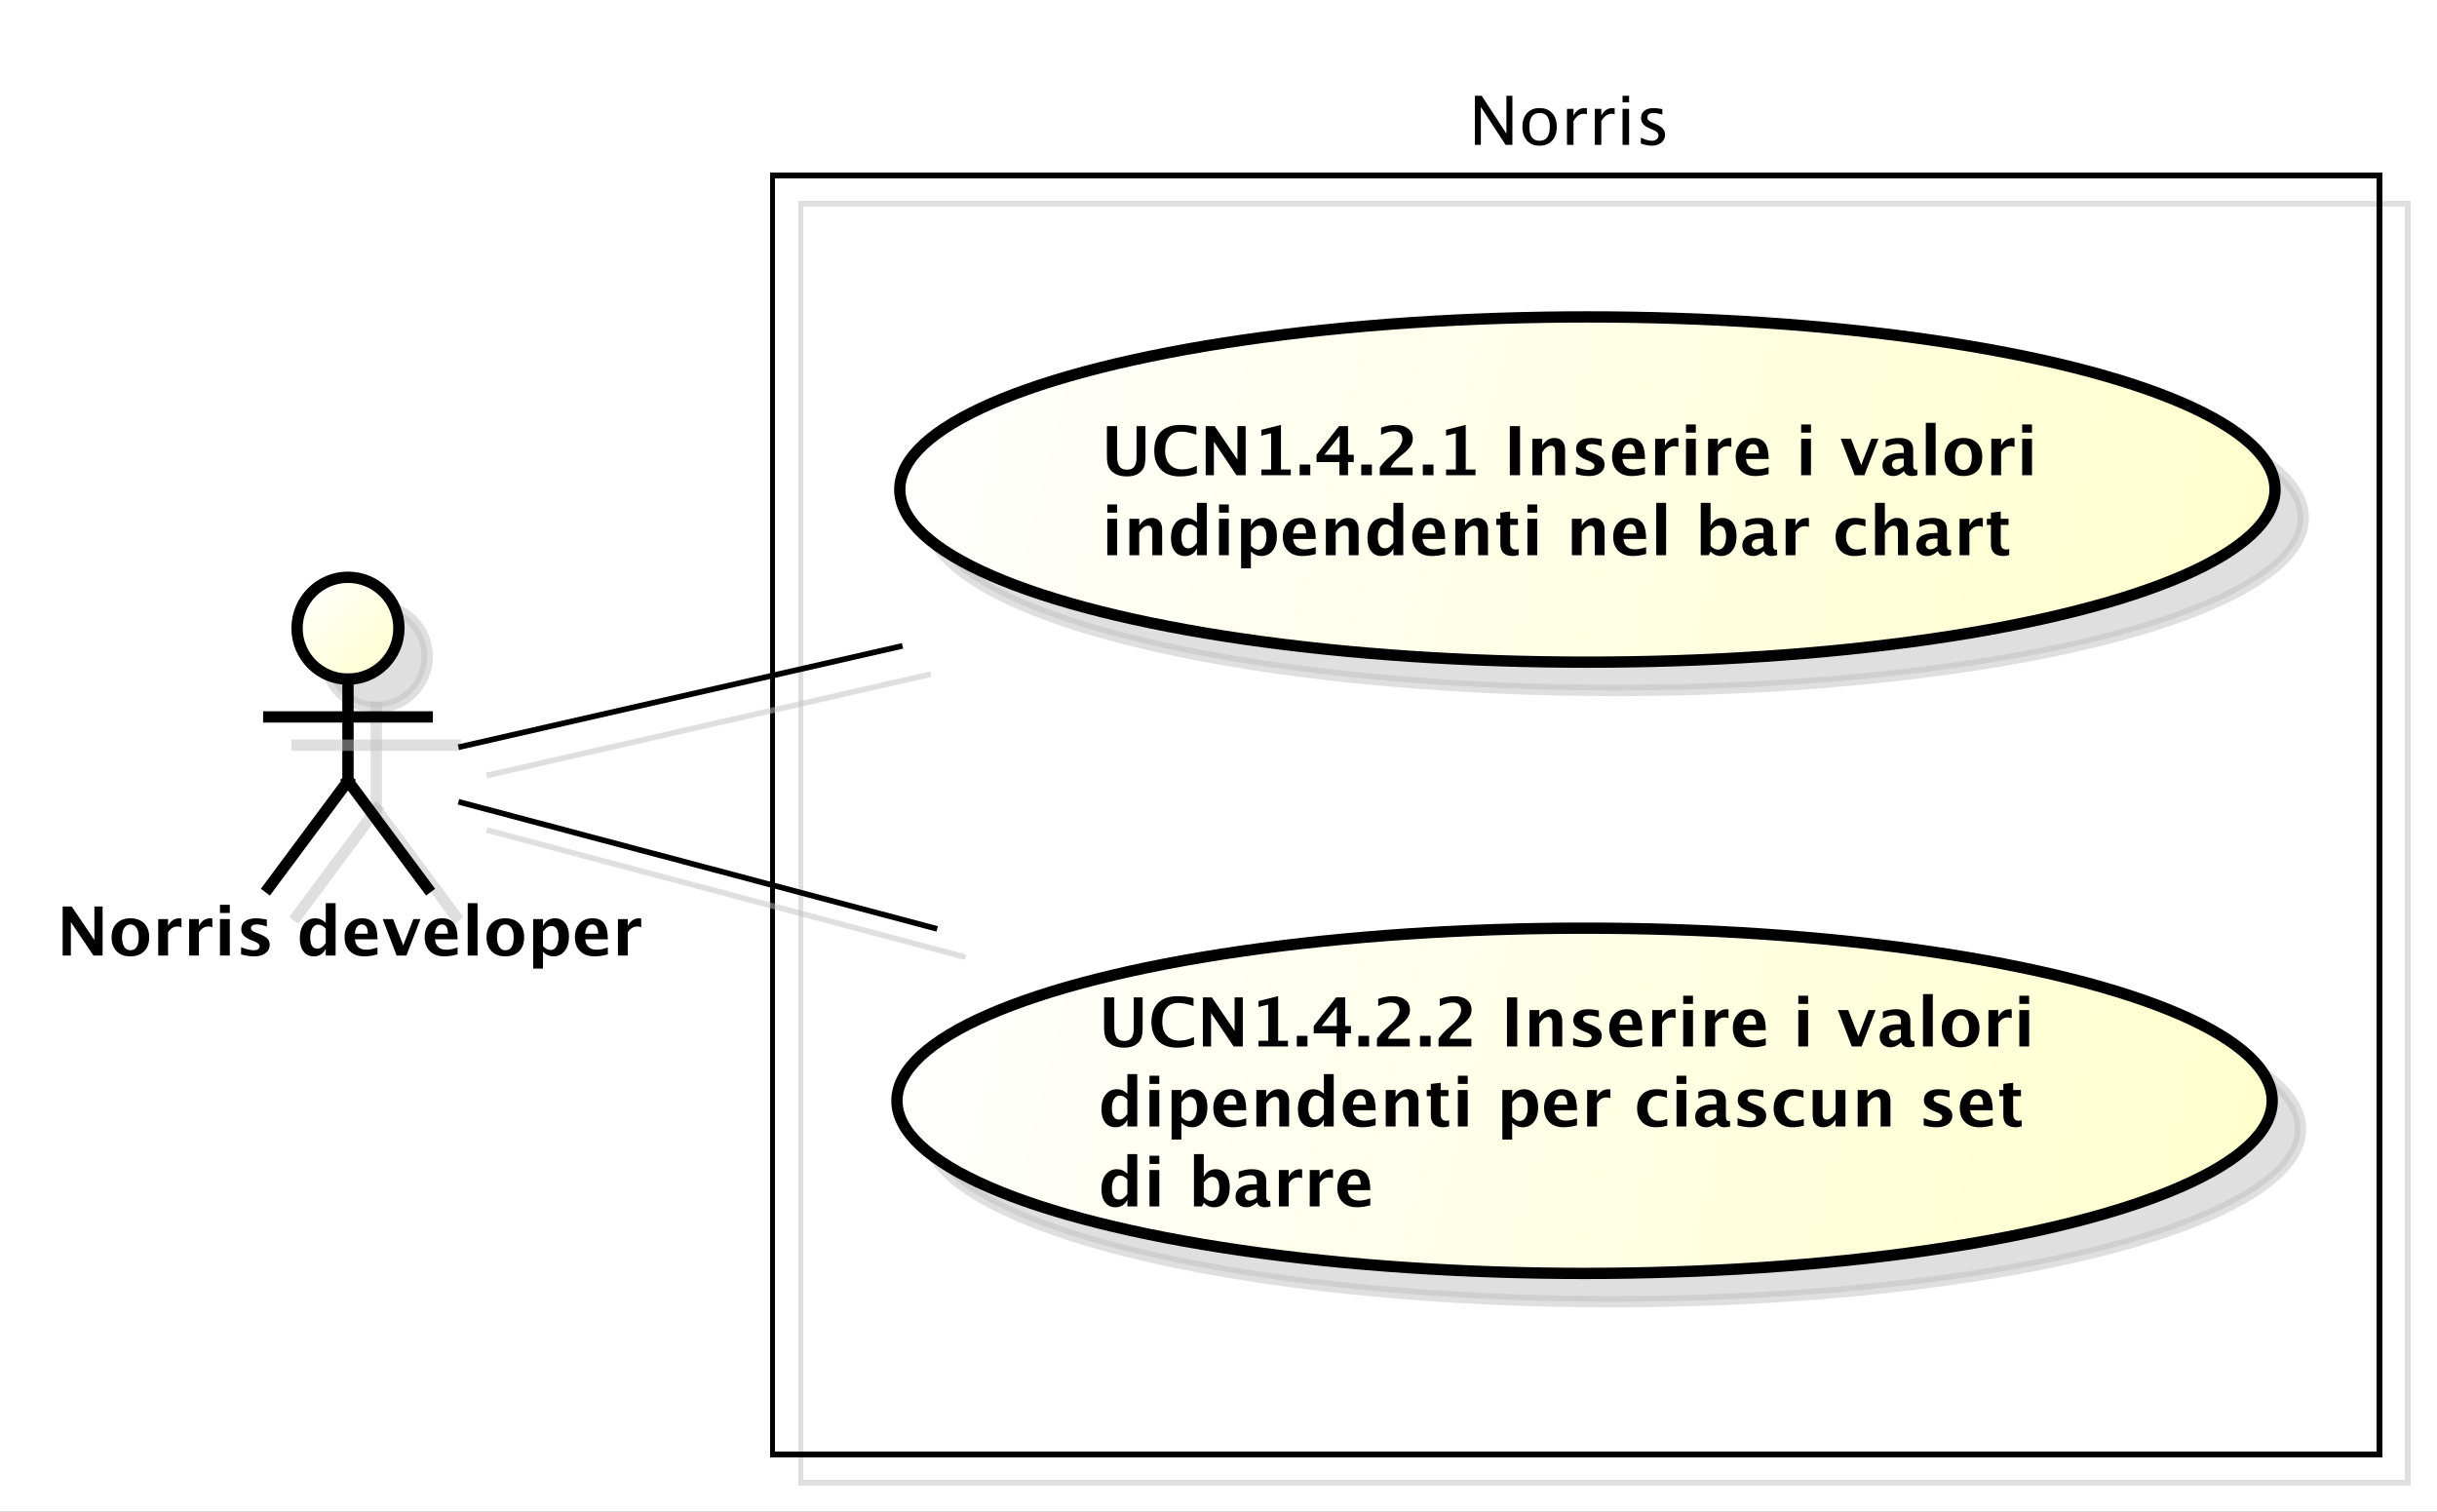 <?xml version="1.0" encoding="UTF-8"?>
<!DOCTYPE svg PUBLIC '-//W3C//DTD SVG 1.0//EN'
          'http://www.w3.org/TR/2001/REC-SVG-20010904/DTD/svg10.dtd'>
<svg xmlns:xlink="http://www.w3.org/1999/xlink" style="fill-opacity:1; color-rendering:auto; color-interpolation:auto; stroke:black; text-rendering:auto; stroke-linecap:square; stroke-miterlimit:10; stroke-opacity:1; shape-rendering:auto; fill:black; stroke-dasharray:none; font-weight:normal; stroke-width:1; font-family:&apos;Dialog&apos;; font-style:normal; stroke-linejoin:miter; font-size:12; stroke-dashoffset:0; image-rendering:auto;" width="574" height="356" xmlns="http://www.w3.org/2000/svg"
><rect width="100%" height="100%" fill="#808080" stroke="none"/><!--Generated by the Batik Graphics2D SVG Generator--><defs id="genericDefs"
  /><g
  ><defs id="defs1"
    ><linearGradient x1="101" gradientUnits="userSpaceOnUse" x2="119" y1="126" y2="144" id="linearGradient1" spreadMethod="pad"
      ><stop style="stop-opacity:1; stop-color:white;" offset="0%"
        /><stop style="stop-opacity:1; stop-color:rgb(255,255,204);" offset="100%"
      /></linearGradient
      ><linearGradient x1="207" gradientUnits="userSpaceOnUse" x2="451" y1="80" y2="141" id="linearGradient2" spreadMethod="pad"
      ><stop style="stop-opacity:1; stop-color:white;" offset="0%"
        /><stop style="stop-opacity:1; stop-color:rgb(255,255,204);" offset="100%"
      /></linearGradient
      ><linearGradient x1="207" gradientUnits="userSpaceOnUse" x2="450" y1="188" y2="249" id="linearGradient3" spreadMethod="pad"
      ><stop style="stop-opacity:1; stop-color:white;" offset="0%"
        /><stop style="stop-opacity:1; stop-color:rgb(255,255,204);" offset="100%"
      /></linearGradient
      ><clipPath clipPathUnits="userSpaceOnUse" id="clipPath1"
      ><path d="M0 0 L574 0 L574 356 L0 356 L0 0 Z"
      /></clipPath
      ><clipPath clipPathUnits="userSpaceOnUse" id="clipPath2"
      ><path d="M43.5 19 L474 19 L474 286 L43.5 286 L43.5 19 Z"
      /></clipPath
      ><clipPath clipPathUnits="userSpaceOnUse" id="clipPath3"
      ><path d="M48.5 24 L479 24 L479 291 L48.5 291 L48.5 24 Z"
      /></clipPath
      ><clipPath clipPathUnits="userSpaceOnUse" id="clipPath4"
      ><path d="M-10 -168.836 L420.5 -168.836 L420.5 98.164 L-10 98.164 L-10 -168.836 Z"
      /></clipPath
      ><clipPath clipPathUnits="userSpaceOnUse" id="clipPath5"
      ><path d="M-259.5 -14 L171 -14 L171 253 L-259.5 253 L-259.5 -14 Z"
      /></clipPath
      ><clipPath clipPathUnits="userSpaceOnUse" id="clipPath6"
      ><path d="M-194.587 -72.367 L235.913 -72.367 L235.913 194.633 L-194.587 194.633 L-194.587 -72.367 Z"
      /></clipPath
      ><clipPath clipPathUnits="userSpaceOnUse" id="clipPath7"
      ><path d="M-194.087 -173.301 L236.413 -173.301 L236.413 93.699 L-194.087 93.699 L-194.087 -173.301 Z"
      /></clipPath
    ></defs
    ><g style="fill:white; stroke:white;"
    ><rect x="0" y="0" width="574" style="clip-path:url(#clipPath1); stroke:none;" height="356"
    /></g
    ><g transform="scale(1.333,1.333) translate(-43.5,-19)" style="fill-opacity:0.502; fill:rgb(192,192,192); text-rendering:geometricPrecision; shape-rendering:crispEdges; stroke:rgb(192,192,192); stroke-opacity:0.502;"
    ><rect x="185" y="55" width="284" style="fill:none; clip-path:url(#clipPath2);" height="226"
    /></g
    ><g style="shape-rendering:crispEdges; text-rendering:geometricPrecision;" transform="matrix(1.333,0,0,1.333,-64.667,-32)"
    ><rect x="185" y="55" width="284" style="fill:none; clip-path:url(#clipPath3);" height="226"
    /></g
    ><g transform="matrix(1.333,0,0,1.333,-64.667,-32) translate(5,5)" style="fill-opacity:0.502; fill:rgb(192,192,192); text-rendering:optimizeLegibility; stroke:rgb(192,192,192); stroke-width:2; stroke-opacity:0.502;"
    ><circle r="9" style="clip-path:url(#clipPath2); stroke:none;" cx="110" cy="135"
      /><circle r="9" style="fill:none; clip-path:url(#clipPath2);" cx="110" cy="135"
    /></g
    ><g style="fill:url(#linearGradient1); text-rendering:optimizeLegibility; stroke-width:2; stroke:url(#linearGradient1);" transform="matrix(1.333,0,0,1.333,-64.667,-32)"
    ><circle r="9" style="clip-path:url(#clipPath3); stroke:none;" cx="110" cy="135"
      /><circle style="fill:none; clip-path:url(#clipPath3); stroke:black;" r="9" cx="110" cy="135"
    /></g
    ><g transform="matrix(1.333,0,0,1.333,-64.667,-32) translate(5,5)" style="fill-opacity:0.502; fill:rgb(192,192,192); text-rendering:optimizeLegibility; stroke:rgb(192,192,192); stroke-width:2; stroke-opacity:0.502;"
    ><line x1="110" x2="110" y1="144" style="fill:none; clip-path:url(#clipPath2);" y2="162"
    /></g
    ><g style="stroke-width:2; text-rendering:optimizeLegibility;" transform="matrix(1.333,0,0,1.333,-64.667,-32)"
    ><line x1="110" x2="110" y1="144" style="fill:none; clip-path:url(#clipPath3);" y2="162"
    /></g
    ><g transform="matrix(1.333,0,0,1.333,-64.667,-32) translate(5,5)" style="fill-opacity:0.502; fill:rgb(192,192,192); text-rendering:optimizeLegibility; stroke:rgb(192,192,192); stroke-width:2; stroke-opacity:0.502;"
    ><line x1="96" x2="124" y1="150.676" style="fill:none; clip-path:url(#clipPath2);" y2="150.676"
    /></g
    ><g style="stroke-width:2; text-rendering:optimizeLegibility;" transform="matrix(1.333,0,0,1.333,-64.667,-32)"
    ><line x1="96" x2="124" y1="150.676" style="fill:none; clip-path:url(#clipPath3);" y2="150.676"
    /></g
    ><g transform="matrix(1.333,0,0,1.333,-64.667,-32) translate(5,5)" style="fill-opacity:0.502; fill:rgb(192,192,192); text-rendering:optimizeLegibility; stroke:rgb(192,192,192); stroke-width:2; stroke-opacity:0.502;"
    ><line x1="110" x2="96" y1="162" style="fill:none; clip-path:url(#clipPath2);" y2="180.836"
    /></g
    ><g style="stroke-width:2; text-rendering:optimizeLegibility;" transform="matrix(1.333,0,0,1.333,-64.667,-32)"
    ><line x1="110" x2="96" y1="162" style="fill:none; clip-path:url(#clipPath3);" y2="180.836"
    /></g
    ><g transform="matrix(1.333,0,0,1.333,-64.667,-32) translate(5,5)" style="fill-opacity:0.502; fill:rgb(192,192,192); text-rendering:optimizeLegibility; stroke:rgb(192,192,192); stroke-width:2; stroke-opacity:0.502;"
    ><line x1="110" x2="124" y1="162" style="fill:none; clip-path:url(#clipPath2);" y2="180.836"
    /></g
    ><g style="stroke-width:2; text-rendering:optimizeLegibility;" transform="matrix(1.333,0,0,1.333,-64.667,-32)"
    ><line x1="110" x2="124" y1="162" style="fill:none; clip-path:url(#clipPath3);" y2="180.836"
    /></g
    ><g style="text-rendering:optimizeLegibility; stroke-width:2; font-family:sans-serif; font-weight:bold;" transform="matrix(1.333,0,0,1.333,-64.667,-32) translate(58.5,192.836)"
    ><path d="M1.084 0 L1.084 -8.672 L2.672 -8.672 L6.691 -2.748 L6.691 -8.672 L8.139 -8.672 L8.139 0 L6.521 0 L2.531 -5.924 L2.531 0 ZM13.008 0.146 Q11.502 0.146 10.614 -0.765 Q9.727 -1.676 9.727 -3.217 Q9.727 -4.775 10.62 -5.678 Q11.514 -6.58 13.049 -6.58 Q14.59 -6.58 15.483 -5.678 Q16.377 -4.775 16.377 -3.228 Q16.377 -1.647 15.48 -0.75 Q14.584 0.146 13.008 0.146 ZM13.037 -0.938 Q14.531 -0.938 14.531 -3.228 Q14.531 -4.277 14.136 -4.887 Q13.74 -5.496 13.049 -5.496 Q12.363 -5.496 11.968 -4.887 Q11.572 -4.277 11.572 -3.217 Q11.572 -2.168 11.965 -1.553 Q12.357 -0.938 13.037 -0.938 ZM17.971 0 L17.971 -6.434 L19.705 -6.434 L19.705 -5.221 Q20.379 -6.58 21.756 -6.58 Q21.92 -6.58 22.078 -6.545 L22.078 -4.998 Q21.709 -5.133 21.393 -5.133 Q20.355 -5.133 19.705 -4.084 L19.705 0 ZM23.426 0 L23.426 -6.434 L25.16 -6.434 L25.16 -5.221 Q25.834 -6.58 27.211 -6.58 Q27.375 -6.58 27.533 -6.545 L27.533 -4.998 Q27.164 -5.133 26.848 -5.133 Q25.811 -5.133 25.16 -4.084 L25.16 0 ZM28.881 0 L28.881 -6.434 L30.615 -6.434 L30.615 0 ZM28.881 -7.518 L28.881 -8.965 L30.615 -8.965 L30.615 -7.518 ZM32.613 -0.205 L32.613 -1.477 Q33.902 -0.938 34.816 -0.938 Q35.883 -0.938 35.883 -1.664 Q35.883 -2.133 35.004 -2.484 L34.418 -2.719 Q33.463 -3.106 33.053 -3.551 Q32.643 -3.996 32.643 -4.652 Q32.643 -5.566 33.34 -6.073 Q34.037 -6.58 35.291 -6.58 Q36.076 -6.58 37.16 -6.352 L37.16 -5.133 Q36.117 -5.496 35.432 -5.496 Q34.353 -5.496 34.353 -4.828 Q34.353 -4.389 35.15 -4.084 L35.654 -3.891 Q36.785 -3.463 37.227 -3.023 Q37.67 -2.584 37.67 -1.893 Q37.67 -0.984 36.917 -0.419 Q36.164 0.146 34.957 0.146 Q33.797 0.146 32.613 -0.205 ZM47.572 0 L47.572 -1.213 Q46.904 0.146 45.469 0.146 Q44.309 0.146 43.647 -0.703 Q42.984 -1.553 42.984 -3.041 Q42.984 -4.658 43.731 -5.619 Q44.478 -6.58 45.738 -6.58 Q46.746 -6.58 47.572 -5.783 L47.572 -9.252 L49.312 -9.252 L49.312 0 ZM47.572 -4.752 Q46.945 -5.455 46.23 -5.455 Q45.592 -5.455 45.211 -4.84 Q44.83 -4.225 44.83 -3.188 Q44.83 -1.213 46.096 -1.213 Q46.869 -1.213 47.572 -2.203 ZM56.713 -0.217 Q55.477 0.146 54.369 0.146 Q52.758 0.146 51.826 -0.768 Q50.895 -1.682 50.895 -3.264 Q50.895 -4.758 51.747 -5.669 Q52.6 -6.58 54 -6.58 Q55.412 -6.58 56.062 -5.689 Q56.713 -4.799 56.713 -2.871 L52.723 -2.871 Q52.898 -1.031 54.744 -1.031 Q55.617 -1.031 56.713 -1.435 ZM52.699 -3.85 L55.008 -3.85 Q55.008 -5.496 53.947 -5.496 Q52.869 -5.496 52.699 -3.85 ZM60.094 0 L57.639 -6.434 L59.467 -6.434 L61.266 -1.793 L63.053 -6.434 L64.307 -6.434 L61.828 0 ZM70.863 -0.217 Q69.627 0.146 68.519 0.146 Q66.908 0.146 65.977 -0.768 Q65.045 -1.682 65.045 -3.264 Q65.045 -4.758 65.897 -5.669 Q66.75 -6.58 68.15 -6.58 Q69.562 -6.58 70.213 -5.689 Q70.863 -4.799 70.863 -2.871 L66.873 -2.871 Q67.049 -1.031 68.894 -1.031 Q69.768 -1.031 70.863 -1.435 ZM66.85 -3.85 L69.158 -3.85 Q69.158 -5.496 68.098 -5.496 Q67.019 -5.496 66.85 -3.85 ZM72.656 0 L72.656 -9.252 L74.391 -9.252 L74.391 0 ZM79.26 0.146 Q77.754 0.146 76.866 -0.765 Q75.978 -1.676 75.978 -3.217 Q75.978 -4.775 76.872 -5.678 Q77.766 -6.58 79.301 -6.58 Q80.842 -6.58 81.735 -5.678 Q82.629 -4.775 82.629 -3.228 Q82.629 -1.647 81.732 -0.75 Q80.836 0.146 79.26 0.146 ZM79.289 -0.938 Q80.783 -0.938 80.783 -3.228 Q80.783 -4.277 80.388 -4.887 Q79.992 -5.496 79.301 -5.496 Q78.615 -5.496 78.22 -4.887 Q77.824 -4.277 77.824 -3.217 Q77.824 -2.168 78.217 -1.553 Q78.609 -0.938 79.289 -0.938 ZM84.223 2.314 L84.223 -6.434 L85.957 -6.434 L85.957 -5.221 Q86.625 -6.58 88.061 -6.58 Q89.221 -6.58 89.886 -5.731 Q90.551 -4.881 90.551 -3.393 Q90.551 -1.775 89.801 -0.815 Q89.051 0.146 87.791 0.146 Q86.777 0.146 85.957 -0.65 L85.957 2.314 ZM85.957 -1.682 Q86.59 -0.979 87.305 -0.979 Q87.943 -0.979 88.324 -1.597 Q88.705 -2.215 88.705 -3.246 Q88.705 -5.221 87.434 -5.221 Q86.666 -5.221 85.957 -4.231 ZM97.412 -0.217 Q96.176 0.146 95.068 0.146 Q93.457 0.146 92.525 -0.768 Q91.594 -1.682 91.594 -3.264 Q91.594 -4.758 92.446 -5.669 Q93.299 -6.58 94.699 -6.58 Q96.111 -6.58 96.762 -5.689 Q97.412 -4.799 97.412 -2.871 L93.422 -2.871 Q93.598 -1.031 95.443 -1.031 Q96.316 -1.031 97.412 -1.435 ZM93.398 -3.85 L95.707 -3.85 Q95.707 -5.496 94.647 -5.496 Q93.568 -5.496 93.398 -3.85 ZM99.205 0 L99.205 -6.434 L100.939 -6.434 L100.939 -5.221 Q101.613 -6.58 102.99 -6.58 Q103.154 -6.58 103.312 -6.545 L103.312 -4.998 Q102.943 -5.133 102.627 -5.133 Q101.59 -5.133 100.939 -4.084 L100.939 0 Z" style="clip-path:url(#clipPath4); stroke:none;"
    /></g
    ><g style="text-rendering:optimizeLegibility; stroke-width:2; font-family:sans-serif;" transform="matrix(1.333,0,0,1.333,-64.667,-32) translate(308,38)"
    ><path d="M1.119 11.602 L1.119 2.93 L2.326 2.93 L6.691 9.627 L6.691 2.93 L7.746 2.93 L7.746 11.602 L6.545 11.602 L2.174 4.904 L2.174 11.602 ZM12.51 11.748 Q11.145 11.748 10.33 10.843 Q9.516 9.938 9.516 8.42 Q9.516 6.885 10.333 5.991 Q11.15 5.098 12.551 5.098 Q13.951 5.098 14.769 5.991 Q15.586 6.885 15.586 8.408 Q15.586 9.967 14.766 10.857 Q13.945 11.748 12.51 11.748 ZM12.527 10.881 Q14.361 10.881 14.361 8.408 Q14.361 5.965 12.551 5.965 Q10.746 5.965 10.746 8.42 Q10.746 10.881 12.527 10.881 ZM17.391 11.602 L17.391 5.238 L18.545 5.238 L18.545 6.434 Q19.23 5.098 20.537 5.098 Q20.713 5.098 20.906 5.127 L20.906 6.205 Q20.607 6.106 20.379 6.106 Q19.283 6.106 18.545 7.406 L18.545 11.602 ZM22.301 11.602 L22.301 5.238 L23.455 5.238 L23.455 6.434 Q24.141 5.098 25.447 5.098 Q25.623 5.098 25.816 5.127 L25.816 6.205 Q25.518 6.106 25.289 6.106 Q24.193 6.106 23.455 7.406 L23.455 11.602 ZM27.211 11.602 L27.211 5.238 L28.365 5.238 L28.365 11.602 ZM27.211 4.084 L27.211 2.93 L28.365 2.93 L28.365 4.084 ZM32.367 11.748 Q31.576 11.748 30.445 11.379 L30.445 10.318 Q31.576 10.881 32.414 10.881 Q32.912 10.881 33.24 10.611 Q33.568 10.342 33.568 9.938 Q33.568 9.346 32.648 8.959 L31.975 8.672 Q30.48 8.051 30.48 6.885 Q30.48 6.053 31.069 5.575 Q31.658 5.098 32.684 5.098 Q33.217 5.098 34.002 5.244 L34.242 5.291 L34.242 6.252 Q33.275 5.965 32.707 5.965 Q31.594 5.965 31.594 6.773 Q31.594 7.295 32.438 7.652 L32.994 7.887 Q33.938 8.285 34.33 8.727 Q34.723 9.17 34.723 9.832 Q34.723 10.67 34.06 11.209 Q33.398 11.748 32.367 11.748 Z" style="clip-path:url(#clipPath5); stroke:none;"
    /></g
    ><g transform="matrix(1.333,0,0,1.333,-64.667,-32) translate(5,5)" style="fill-opacity:0.502; fill:rgb(192,192,192); text-rendering:optimizeLegibility; font-family:sans-serif; stroke:rgb(192,192,192); stroke-width:2; stroke-opacity:0.502;"
    ><ellipse style="clip-path:url(#clipPath2); stroke:none;" rx="121.5" cx="329" ry="30.5" cy="110.5"
      /><ellipse style="fill:none; clip-path:url(#clipPath2);" rx="121.5" cx="329" ry="30.5" cy="110.5"
    /></g
    ><g transform="matrix(1.333,0,0,1.333,-64.667,-32)" style="fill:url(#linearGradient2); text-rendering:optimizeLegibility; stroke-width:2; font-family:sans-serif; stroke:url(#linearGradient2);"
    ><ellipse style="clip-path:url(#clipPath3); stroke:none;" rx="121.5" cx="329" ry="30.5" cy="110.5"
      /><ellipse style="clip-path:url(#clipPath3); fill:none; stroke:black;" rx="121.5" cx="329" ry="30.5" cy="110.5"
      /><path d="M1.014 2.93 L2.818 2.93 L2.818 8.244 Q2.818 9.504 3.234 10.063 Q3.65 10.623 4.576 10.623 Q5.461 10.623 5.856 10.09 Q6.252 9.557 6.252 8.373 L6.252 2.93 L7.822 2.93 L7.822 8.256 Q7.822 9.457 7.594 10.087 Q7.365 10.717 6.762 11.18 Q5.936 11.818 4.541 11.818 Q3.047 11.818 2.139 11.139 Q1.512 10.67 1.263 10.028 Q1.014 9.387 1.014 8.238 ZM16.898 11.256 Q15.639 11.818 13.893 11.818 Q11.76 11.818 10.57 10.617 Q9.381 9.416 9.381 7.266 Q9.381 5.074 10.579 3.894 Q11.777 2.713 13.998 2.713 Q15.416 2.713 16.816 3.047 L16.816 4.459 Q15.229 3.902 14.156 3.902 Q12.785 3.902 12.041 4.772 Q11.297 5.643 11.297 7.242 Q11.297 8.812 12.097 9.691 Q12.896 10.57 14.32 10.57 Q15.598 10.57 16.898 9.926 ZM18.469 11.602 L18.469 2.93 L20.057 2.93 L24.076 8.854 L24.076 2.93 L25.523 2.93 L25.523 11.602 L23.906 11.602 L19.916 5.678 L19.916 11.602 ZM28.295 11.602 L28.295 10.588 L30.029 10.588 L30.029 4.189 L28.295 4.623 L28.295 3.58 L31.77 2.713 L31.77 10.588 L33.504 10.588 L33.504 11.602 ZM35.068 11.602 L35.068 9.721 L36.949 9.721 L36.949 11.602 ZM42.1 11.602 L42.1 9.287 L38.051 9.287 L38.051 7.986 L42.029 2.93 L43.617 2.93 L43.617 7.986 L44.631 7.986 L44.631 9.287 L43.617 9.287 L43.617 11.602 ZM39.44 7.986 L42.135 7.986 L42.135 4.588 ZM45.949 11.602 L45.949 9.721 L47.83 9.721 L47.83 11.602 ZM49.23 11.602 L49.23 10.23 L49.324 10.102 Q50.022 9.17 50.754 8.531 L51.463 7.904 Q53.215 6.357 53.215 5.191 Q53.215 3.832 51.668 3.832 Q50.713 3.832 49.453 4.477 L49.453 3.205 Q50.777 2.713 52.014 2.713 Q53.397 2.713 54.228 3.366 Q55.06 4.019 55.06 5.115 Q55.06 5.871 54.656 6.492 Q54.252 7.113 53.232 7.934 L52.647 8.402 Q51.422 9.387 51.193 10.23 L55.025 10.23 L55.025 11.602 ZM56.83 11.602 L56.83 9.721 L58.711 9.721 L58.711 11.602 ZM60.938 11.602 L60.938 10.588 L62.672 10.588 L62.672 4.189 L60.938 4.623 L60.938 3.58 L64.412 2.713 L64.412 10.588 L66.147 10.588 L66.147 11.602 ZM72.205 11.602 L72.205 2.93 L74.01 2.93 L74.01 11.602 ZM76.184 11.602 L76.184 5.168 L77.918 5.168 L77.918 6.381 Q78.768 5.021 80.109 5.021 Q80.971 5.021 81.469 5.566 Q81.967 6.111 81.967 7.055 L81.967 11.602 L80.232 11.602 L80.232 7.482 Q80.232 6.387 79.506 6.387 Q78.68 6.387 77.918 7.553 L77.918 11.602 ZM83.894 11.396 L83.894 10.125 Q85.184 10.664 86.098 10.664 Q87.164 10.664 87.164 9.938 Q87.164 9.469 86.285 9.117 L85.699 8.883 Q84.744 8.496 84.334 8.051 Q83.924 7.606 83.924 6.949 Q83.924 6.035 84.621 5.528 Q85.318 5.021 86.572 5.021 Q87.357 5.021 88.441 5.25 L88.441 6.469 Q87.398 6.106 86.713 6.106 Q85.635 6.106 85.635 6.773 Q85.635 7.213 86.432 7.518 L86.936 7.711 Q88.066 8.139 88.509 8.578 Q88.951 9.018 88.951 9.709 Q88.951 10.617 88.198 11.183 Q87.445 11.748 86.238 11.748 Q85.078 11.748 83.894 11.396 ZM96.088 11.385 Q94.852 11.748 93.744 11.748 Q92.133 11.748 91.201 10.834 Q90.269 9.92 90.269 8.338 Q90.269 6.844 91.122 5.933 Q91.975 5.021 93.375 5.021 Q94.787 5.021 95.438 5.912 Q96.088 6.803 96.088 8.73 L92.098 8.73 Q92.273 10.57 94.119 10.57 Q94.992 10.57 96.088 10.166 ZM92.074 7.752 L94.383 7.752 Q94.383 6.106 93.322 6.106 Q92.244 6.106 92.074 7.752 ZM97.881 11.602 L97.881 5.168 L99.615 5.168 L99.615 6.381 Q100.289 5.021 101.666 5.021 Q101.83 5.021 101.988 5.057 L101.988 6.604 Q101.619 6.469 101.303 6.469 Q100.266 6.469 99.615 7.518 L99.615 11.602 ZM103.336 11.602 L103.336 5.168 L105.07 5.168 L105.07 11.602 ZM103.336 4.084 L103.336 2.637 L105.07 2.637 L105.07 4.084 ZM107.238 11.602 L107.238 5.168 L108.973 5.168 L108.973 6.381 Q109.647 5.021 111.023 5.021 Q111.188 5.021 111.346 5.057 L111.346 6.604 Q110.977 6.469 110.66 6.469 Q109.623 6.469 108.973 7.518 L108.973 11.602 ZM117.932 11.385 Q116.695 11.748 115.588 11.748 Q113.977 11.748 113.045 10.834 Q112.113 9.92 112.113 8.338 Q112.113 6.844 112.966 5.933 Q113.818 5.021 115.219 5.021 Q116.631 5.021 117.281 5.912 Q117.932 6.803 117.932 8.73 L113.941 8.73 Q114.117 10.57 115.963 10.57 Q116.836 10.57 117.932 10.166 ZM113.918 7.752 L116.227 7.752 Q116.227 6.106 115.166 6.106 Q114.088 6.106 113.918 7.752 ZM123.68 11.602 L123.68 5.168 L125.414 5.168 L125.414 11.602 ZM123.68 4.084 L123.68 2.637 L125.414 2.637 L125.414 4.084 ZM133.125 11.602 L130.67 5.168 L132.498 5.168 L134.297 9.809 L136.084 5.168 L137.338 5.168 L134.859 11.602 ZM141.809 10.91 Q140.941 11.748 139.951 11.748 Q139.107 11.748 138.58 11.232 Q138.053 10.717 138.053 9.896 Q138.053 8.83 138.905 8.253 Q139.758 7.676 141.346 7.676 L141.809 7.676 L141.809 7.09 Q141.809 6.088 140.666 6.088 Q139.652 6.088 138.615 6.662 L138.615 5.467 Q139.793 5.021 140.947 5.021 Q143.473 5.021 143.473 7.031 L143.473 9.879 Q143.473 10.635 143.959 10.635 Q144.047 10.635 144.188 10.611 L144.228 11.584 Q143.678 11.748 143.256 11.748 Q142.19 11.748 141.885 10.91 ZM141.809 9.979 L141.809 8.672 L141.398 8.672 Q139.717 8.672 139.717 9.727 Q139.717 10.084 139.96 10.327 Q140.203 10.57 140.56 10.57 Q141.17 10.57 141.809 9.979 ZM145.711 11.602 L145.711 2.35 L147.445 2.35 L147.445 11.602 ZM152.315 11.748 Q150.809 11.748 149.921 10.837 Q149.033 9.926 149.033 8.385 Q149.033 6.826 149.927 5.924 Q150.82 5.021 152.356 5.021 Q153.897 5.021 154.79 5.924 Q155.684 6.826 155.684 8.373 Q155.684 9.955 154.787 10.852 Q153.891 11.748 152.315 11.748 ZM152.344 10.664 Q153.838 10.664 153.838 8.373 Q153.838 7.324 153.442 6.715 Q153.047 6.106 152.356 6.106 Q151.67 6.106 151.274 6.715 Q150.879 7.324 150.879 8.385 Q150.879 9.434 151.272 10.049 Q151.664 10.664 152.344 10.664 ZM157.277 11.602 L157.277 5.168 L159.012 5.168 L159.012 6.381 Q159.685 5.021 161.062 5.021 Q161.227 5.021 161.385 5.057 L161.385 6.604 Q161.016 6.469 160.699 6.469 Q159.662 6.469 159.012 7.518 L159.012 11.602 ZM162.732 11.602 L162.732 5.168 L164.467 5.168 L164.467 11.602 ZM162.732 4.084 L162.732 2.637 L164.467 2.637 L164.467 4.084 Z" style="fill:black; clip-path:url(#clipPath6); stroke:none;" transform="translate(243.087,96.367)"
    /></g
    ><g style="text-rendering:optimizeLegibility; stroke-width:2; font-family:sans-serif; font-weight:bold;" transform="matrix(1.333,0,0,1.333,-64.667,-32) translate(243.087,96.367)"
    ><path d="M1.084 25.734 L1.084 19.301 L2.818 19.301 L2.818 25.734 ZM1.084 18.217 L1.084 16.77 L2.818 16.77 L2.818 18.217 ZM4.986 25.734 L4.986 19.301 L6.721 19.301 L6.721 20.514 Q7.57 19.154 8.912 19.154 Q9.773 19.154 10.271 19.699 Q10.77 20.244 10.77 21.188 L10.77 25.734 L9.035 25.734 L9.035 21.615 Q9.035 20.52 8.309 20.52 Q7.482 20.52 6.721 21.686 L6.721 25.734 ZM16.916 25.734 L16.916 24.521 Q16.248 25.881 14.812 25.881 Q13.652 25.881 12.99 25.031 Q12.328 24.182 12.328 22.693 Q12.328 21.076 13.075 20.115 Q13.822 19.154 15.082 19.154 Q16.09 19.154 16.916 19.951 L16.916 16.482 L18.656 16.482 L18.656 25.734 ZM16.916 20.982 Q16.289 20.279 15.574 20.279 Q14.935 20.279 14.555 20.895 Q14.174 21.51 14.174 22.547 Q14.174 24.521 15.44 24.521 Q16.213 24.521 16.916 23.531 ZM20.818 25.734 L20.818 19.301 L22.553 19.301 L22.553 25.734 ZM20.818 18.217 L20.818 16.77 L22.553 16.77 L22.553 18.217 ZM24.721 28.049 L24.721 19.301 L26.455 19.301 L26.455 20.514 Q27.123 19.154 28.559 19.154 Q29.719 19.154 30.384 20.004 Q31.049 20.854 31.049 22.342 Q31.049 23.959 30.299 24.92 Q29.549 25.881 28.289 25.881 Q27.275 25.881 26.455 25.084 L26.455 28.049 ZM26.455 24.053 Q27.088 24.756 27.803 24.756 Q28.441 24.756 28.822 24.138 Q29.203 23.52 29.203 22.488 Q29.203 20.514 27.932 20.514 Q27.164 20.514 26.455 21.504 ZM37.91 25.518 Q36.674 25.881 35.566 25.881 Q33.955 25.881 33.023 24.967 Q32.092 24.053 32.092 22.471 Q32.092 20.977 32.944 20.065 Q33.797 19.154 35.197 19.154 Q36.609 19.154 37.26 20.045 Q37.91 20.936 37.91 22.863 L33.92 22.863 Q34.096 24.703 35.941 24.703 Q36.815 24.703 37.91 24.299 ZM33.897 21.885 L36.205 21.885 Q36.205 20.238 35.145 20.238 Q34.066 20.238 33.897 21.885 ZM39.703 25.734 L39.703 19.301 L41.438 19.301 L41.438 20.514 Q42.287 19.154 43.629 19.154 Q44.49 19.154 44.988 19.699 Q45.486 20.244 45.486 21.188 L45.486 25.734 L43.752 25.734 L43.752 21.615 Q43.752 20.52 43.025 20.52 Q42.199 20.52 41.438 21.686 L41.438 25.734 ZM51.633 25.734 L51.633 24.521 Q50.965 25.881 49.529 25.881 Q48.369 25.881 47.707 25.031 Q47.045 24.182 47.045 22.693 Q47.045 21.076 47.792 20.115 Q48.539 19.154 49.799 19.154 Q50.807 19.154 51.633 19.951 L51.633 16.482 L53.373 16.482 L53.373 25.734 ZM51.633 20.982 Q51.006 20.279 50.291 20.279 Q49.652 20.279 49.272 20.895 Q48.891 21.51 48.891 22.547 Q48.891 24.521 50.156 24.521 Q50.93 24.521 51.633 23.531 ZM60.773 25.518 Q59.537 25.881 58.43 25.881 Q56.818 25.881 55.887 24.967 Q54.955 24.053 54.955 22.471 Q54.955 20.977 55.808 20.065 Q56.66 19.154 58.06 19.154 Q59.473 19.154 60.123 20.045 Q60.773 20.936 60.773 22.863 L56.783 22.863 Q56.959 24.703 58.805 24.703 Q59.678 24.703 60.773 24.299 ZM56.76 21.885 L59.068 21.885 Q59.068 20.238 58.008 20.238 Q56.93 20.238 56.76 21.885 ZM62.566 25.734 L62.566 19.301 L64.301 19.301 L64.301 20.514 Q65.15 19.154 66.492 19.154 Q67.353 19.154 67.852 19.699 Q68.35 20.244 68.35 21.188 L68.35 25.734 L66.615 25.734 L66.615 21.615 Q66.615 20.52 65.889 20.52 Q65.062 20.52 64.301 21.686 L64.301 25.734 ZM73.764 25.699 Q73.143 25.881 72.785 25.881 Q70.529 25.881 70.529 23.771 L70.529 20.385 L69.809 20.385 L69.809 19.301 L70.529 19.301 L70.529 18.217 L72.264 18.018 L72.264 19.301 L73.641 19.301 L73.641 20.385 L72.264 20.385 L72.264 23.543 Q72.264 24.727 73.231 24.727 Q73.453 24.727 73.764 24.645 ZM75.311 25.734 L75.311 19.301 L77.045 19.301 L77.045 25.734 ZM75.311 18.217 L75.311 16.77 L77.045 16.77 L77.045 18.217 ZM83.168 25.734 L83.168 19.301 L84.902 19.301 L84.902 20.514 Q85.752 19.154 87.094 19.154 Q87.955 19.154 88.453 19.699 Q88.951 20.244 88.951 21.188 L88.951 25.734 L87.217 25.734 L87.217 21.615 Q87.217 20.52 86.49 20.52 Q85.664 20.52 84.902 21.686 L84.902 25.734 ZM96.287 25.518 Q95.051 25.881 93.943 25.881 Q92.332 25.881 91.4 24.967 Q90.469 24.053 90.469 22.471 Q90.469 20.977 91.321 20.065 Q92.174 19.154 93.574 19.154 Q94.986 19.154 95.637 20.045 Q96.287 20.936 96.287 22.863 L92.297 22.863 Q92.473 24.703 94.318 24.703 Q95.191 24.703 96.287 24.299 ZM92.273 21.885 L94.582 21.885 Q94.582 20.238 93.522 20.238 Q92.443 20.238 92.273 21.885 ZM98.08 25.734 L98.08 16.482 L99.814 16.482 L99.814 25.734 ZM105.938 25.734 L105.938 16.482 L107.672 16.482 L107.672 20.514 Q108.34 19.154 109.775 19.154 Q110.936 19.154 111.601 20.004 Q112.266 20.854 112.266 22.342 Q112.266 23.953 111.516 24.917 Q110.766 25.881 109.512 25.881 Q108.434 25.881 107.672 25.084 L107.35 25.734 ZM107.672 24.053 Q108.305 24.756 109.019 24.756 Q109.658 24.756 110.039 24.138 Q110.42 23.52 110.42 22.488 Q110.42 20.514 109.148 20.514 Q108.381 20.514 107.672 21.504 ZM117.041 25.043 Q116.174 25.881 115.184 25.881 Q114.34 25.881 113.812 25.365 Q113.285 24.85 113.285 24.029 Q113.285 22.963 114.138 22.386 Q114.99 21.809 116.578 21.809 L117.041 21.809 L117.041 21.223 Q117.041 20.221 115.898 20.221 Q114.885 20.221 113.848 20.795 L113.848 19.6 Q115.025 19.154 116.18 19.154 Q118.705 19.154 118.705 21.164 L118.705 24.012 Q118.705 24.768 119.191 24.768 Q119.279 24.768 119.42 24.744 L119.461 25.717 Q118.91 25.881 118.488 25.881 Q117.422 25.881 117.117 25.043 ZM117.041 24.111 L117.041 22.805 L116.631 22.805 Q114.949 22.805 114.949 23.859 Q114.949 24.217 115.192 24.46 Q115.436 24.703 115.793 24.703 Q116.402 24.703 117.041 24.111 ZM120.943 25.734 L120.943 19.301 L122.678 19.301 L122.678 20.514 Q123.352 19.154 124.728 19.154 Q124.893 19.154 125.051 19.189 L125.051 20.736 Q124.682 20.602 124.365 20.602 Q123.328 20.602 122.678 21.65 L122.678 25.734 ZM135.1 25.594 Q134.022 25.881 133.102 25.881 Q131.56 25.881 130.667 24.976 Q129.773 24.07 129.773 22.512 Q129.773 20.936 130.693 20.045 Q131.613 19.154 133.236 19.154 Q134.022 19.154 135.047 19.406 L135.047 20.66 Q133.981 20.314 133.342 20.314 Q132.562 20.314 132.088 20.912 Q131.613 21.51 131.613 22.5 Q131.613 23.514 132.126 24.123 Q132.639 24.732 133.494 24.732 Q134.273 24.732 135.1 24.393 ZM136.74 25.734 L136.74 16.482 L138.475 16.482 L138.475 20.514 Q139.324 19.154 140.666 19.154 Q141.527 19.154 142.025 19.699 Q142.523 20.244 142.523 21.188 L142.523 25.734 L140.789 25.734 L140.789 21.615 Q140.789 20.52 140.062 20.52 Q139.236 20.52 138.475 21.686 L138.475 25.734 ZM147.773 25.043 Q146.906 25.881 145.916 25.881 Q145.072 25.881 144.545 25.365 Q144.018 24.85 144.018 24.029 Q144.018 22.963 144.87 22.386 Q145.723 21.809 147.31 21.809 L147.773 21.809 L147.773 21.223 Q147.773 20.221 146.631 20.221 Q145.617 20.221 144.58 20.795 L144.58 19.6 Q145.758 19.154 146.912 19.154 Q149.438 19.154 149.438 21.164 L149.438 24.012 Q149.438 24.768 149.924 24.768 Q150.012 24.768 150.152 24.744 L150.193 25.717 Q149.643 25.881 149.221 25.881 Q148.154 25.881 147.85 25.043 ZM147.773 24.111 L147.773 22.805 L147.363 22.805 Q145.682 22.805 145.682 23.859 Q145.682 24.217 145.925 24.46 Q146.168 24.703 146.525 24.703 Q147.135 24.703 147.773 24.111 ZM151.676 25.734 L151.676 19.301 L153.41 19.301 L153.41 20.514 Q154.084 19.154 155.461 19.154 Q155.625 19.154 155.783 19.189 L155.783 20.736 Q155.414 20.602 155.098 20.602 Q154.06 20.602 153.41 21.65 L153.41 25.734 ZM160.447 25.699 Q159.826 25.881 159.469 25.881 Q157.213 25.881 157.213 23.771 L157.213 20.385 L156.492 20.385 L156.492 19.301 L157.213 19.301 L157.213 18.217 L158.947 18.018 L158.947 19.301 L160.324 19.301 L160.324 20.385 L158.947 20.385 L158.947 23.543 Q158.947 24.727 159.914 24.727 Q160.137 24.727 160.447 24.645 Z" style="clip-path:url(#clipPath6); stroke:none;"
    /></g
    ><g transform="matrix(1.333,0,0,1.333,-64.667,-32) translate(5,5)" style="fill-opacity:0.502; fill:rgb(192,192,192); text-rendering:optimizeLegibility; font-family:sans-serif; stroke:rgb(192,192,192); font-weight:bold; stroke-opacity:0.502;"
    ><line x1="207.5" x2="130" y1="138.231" style="fill:none; clip-path:url(#clipPath2);" y2="155.92"
    /></g
    ><g style="text-rendering:optimizeLegibility; font-family:sans-serif; font-weight:bold;" transform="matrix(1.333,0,0,1.333,-64.667,-32)"
    ><line x1="207.5" x2="130" y1="138.231" style="fill:none; clip-path:url(#clipPath3);" y2="155.92"
    /></g
    ><g transform="matrix(1.333,0,0,1.333,-64.667,-32) translate(5,5)" style="fill-opacity:0.502; fill:rgb(192,192,192); text-rendering:optimizeLegibility; font-family:sans-serif; stroke:rgb(192,192,192); font-weight:bold; stroke-width:2; stroke-opacity:0.502;"
    ><ellipse style="clip-path:url(#clipPath2); stroke:none;" rx="121.5" cx="328.5" ry="30.5" cy="218.5"
      /><ellipse style="fill:none; clip-path:url(#clipPath2);" rx="121.5" cx="328.5" ry="30.5" cy="218.5"
    /></g
    ><g transform="matrix(1.333,0,0,1.333,-64.667,-32)" style="fill:url(#linearGradient3); text-rendering:optimizeLegibility; font-family:sans-serif; stroke:url(#linearGradient3); font-weight:bold; stroke-width:2;"
    ><ellipse style="clip-path:url(#clipPath3); stroke:none;" rx="121.5" cx="328.5" ry="30.5" cy="218.5"
      /><ellipse style="clip-path:url(#clipPath3); fill:none; stroke:black;" rx="121.5" cx="328.5" ry="30.5" cy="218.5"
      /><path d="M1.014 2.93 L2.818 2.93 L2.818 8.244 Q2.818 9.504 3.234 10.063 Q3.65 10.623 4.576 10.623 Q5.461 10.623 5.856 10.09 Q6.252 9.557 6.252 8.373 L6.252 2.93 L7.822 2.93 L7.822 8.256 Q7.822 9.457 7.594 10.087 Q7.365 10.717 6.762 11.18 Q5.936 11.818 4.541 11.818 Q3.047 11.818 2.139 11.139 Q1.512 10.67 1.263 10.028 Q1.014 9.387 1.014 8.238 ZM16.898 11.256 Q15.639 11.818 13.893 11.818 Q11.76 11.818 10.57 10.617 Q9.381 9.416 9.381 7.266 Q9.381 5.074 10.579 3.894 Q11.777 2.713 13.998 2.713 Q15.416 2.713 16.816 3.047 L16.816 4.459 Q15.229 3.902 14.156 3.902 Q12.785 3.902 12.041 4.772 Q11.297 5.643 11.297 7.242 Q11.297 8.812 12.097 9.691 Q12.896 10.57 14.32 10.57 Q15.598 10.57 16.898 9.926 ZM18.469 11.602 L18.469 2.93 L20.057 2.93 L24.076 8.854 L24.076 2.93 L25.523 2.93 L25.523 11.602 L23.906 11.602 L19.916 5.678 L19.916 11.602 ZM28.295 11.602 L28.295 10.588 L30.029 10.588 L30.029 4.189 L28.295 4.623 L28.295 3.58 L31.77 2.713 L31.77 10.588 L33.504 10.588 L33.504 11.602 ZM35.068 11.602 L35.068 9.721 L36.949 9.721 L36.949 11.602 ZM42.1 11.602 L42.1 9.287 L38.051 9.287 L38.051 7.986 L42.029 2.93 L43.617 2.93 L43.617 7.986 L44.631 7.986 L44.631 9.287 L43.617 9.287 L43.617 11.602 ZM39.44 7.986 L42.135 7.986 L42.135 4.588 ZM45.949 11.602 L45.949 9.721 L47.83 9.721 L47.83 11.602 ZM49.23 11.602 L49.23 10.23 L49.324 10.102 Q50.022 9.17 50.754 8.531 L51.463 7.904 Q53.215 6.357 53.215 5.191 Q53.215 3.832 51.668 3.832 Q50.713 3.832 49.453 4.477 L49.453 3.205 Q50.777 2.713 52.014 2.713 Q53.397 2.713 54.228 3.366 Q55.06 4.019 55.06 5.115 Q55.06 5.871 54.656 6.492 Q54.252 7.113 53.232 7.934 L52.647 8.402 Q51.422 9.387 51.193 10.23 L55.025 10.23 L55.025 11.602 ZM56.83 11.602 L56.83 9.721 L58.711 9.721 L58.711 11.602 ZM60.111 11.602 L60.111 10.23 L60.205 10.102 Q60.902 9.17 61.635 8.531 L62.344 7.904 Q64.096 6.357 64.096 5.191 Q64.096 3.832 62.549 3.832 Q61.594 3.832 60.334 4.477 L60.334 3.205 Q61.658 2.713 62.895 2.713 Q64.277 2.713 65.109 3.366 Q65.941 4.019 65.941 5.115 Q65.941 5.871 65.537 6.492 Q65.133 7.113 64.113 7.934 L63.527 8.402 Q62.303 9.387 62.074 10.23 L65.906 10.23 L65.906 11.602 ZM72.205 11.602 L72.205 2.93 L74.01 2.93 L74.01 11.602 ZM76.184 11.602 L76.184 5.168 L77.918 5.168 L77.918 6.381 Q78.768 5.021 80.109 5.021 Q80.971 5.021 81.469 5.566 Q81.967 6.111 81.967 7.055 L81.967 11.602 L80.232 11.602 L80.232 7.482 Q80.232 6.387 79.506 6.387 Q78.68 6.387 77.918 7.553 L77.918 11.602 ZM83.894 11.396 L83.894 10.125 Q85.184 10.664 86.098 10.664 Q87.164 10.664 87.164 9.938 Q87.164 9.469 86.285 9.117 L85.699 8.883 Q84.744 8.496 84.334 8.051 Q83.924 7.606 83.924 6.949 Q83.924 6.035 84.621 5.528 Q85.318 5.021 86.572 5.021 Q87.357 5.021 88.441 5.25 L88.441 6.469 Q87.398 6.106 86.713 6.106 Q85.635 6.106 85.635 6.773 Q85.635 7.213 86.432 7.518 L86.936 7.711 Q88.066 8.139 88.509 8.578 Q88.951 9.018 88.951 9.709 Q88.951 10.617 88.198 11.183 Q87.445 11.748 86.238 11.748 Q85.078 11.748 83.894 11.396 ZM96.088 11.385 Q94.852 11.748 93.744 11.748 Q92.133 11.748 91.201 10.834 Q90.269 9.92 90.269 8.338 Q90.269 6.844 91.122 5.933 Q91.975 5.021 93.375 5.021 Q94.787 5.021 95.438 5.912 Q96.088 6.803 96.088 8.73 L92.098 8.73 Q92.273 10.57 94.119 10.57 Q94.992 10.57 96.088 10.166 ZM92.074 7.752 L94.383 7.752 Q94.383 6.106 93.322 6.106 Q92.244 6.106 92.074 7.752 ZM97.881 11.602 L97.881 5.168 L99.615 5.168 L99.615 6.381 Q100.289 5.021 101.666 5.021 Q101.83 5.021 101.988 5.057 L101.988 6.604 Q101.619 6.469 101.303 6.469 Q100.266 6.469 99.615 7.518 L99.615 11.602 ZM103.336 11.602 L103.336 5.168 L105.07 5.168 L105.07 11.602 ZM103.336 4.084 L103.336 2.637 L105.07 2.637 L105.07 4.084 ZM107.238 11.602 L107.238 5.168 L108.973 5.168 L108.973 6.381 Q109.647 5.021 111.023 5.021 Q111.188 5.021 111.346 5.057 L111.346 6.604 Q110.977 6.469 110.66 6.469 Q109.623 6.469 108.973 7.518 L108.973 11.602 ZM117.932 11.385 Q116.695 11.748 115.588 11.748 Q113.977 11.748 113.045 10.834 Q112.113 9.92 112.113 8.338 Q112.113 6.844 112.966 5.933 Q113.818 5.021 115.219 5.021 Q116.631 5.021 117.281 5.912 Q117.932 6.803 117.932 8.73 L113.941 8.73 Q114.117 10.57 115.963 10.57 Q116.836 10.57 117.932 10.166 ZM113.918 7.752 L116.227 7.752 Q116.227 6.106 115.166 6.106 Q114.088 6.106 113.918 7.752 ZM123.68 11.602 L123.68 5.168 L125.414 5.168 L125.414 11.602 ZM123.68 4.084 L123.68 2.637 L125.414 2.637 L125.414 4.084 ZM133.125 11.602 L130.67 5.168 L132.498 5.168 L134.297 9.809 L136.084 5.168 L137.338 5.168 L134.859 11.602 ZM141.809 10.91 Q140.941 11.748 139.951 11.748 Q139.107 11.748 138.58 11.232 Q138.053 10.717 138.053 9.896 Q138.053 8.83 138.905 8.253 Q139.758 7.676 141.346 7.676 L141.809 7.676 L141.809 7.09 Q141.809 6.088 140.666 6.088 Q139.652 6.088 138.615 6.662 L138.615 5.467 Q139.793 5.021 140.947 5.021 Q143.473 5.021 143.473 7.031 L143.473 9.879 Q143.473 10.635 143.959 10.635 Q144.047 10.635 144.188 10.611 L144.228 11.584 Q143.678 11.748 143.256 11.748 Q142.19 11.748 141.885 10.91 ZM141.809 9.979 L141.809 8.672 L141.398 8.672 Q139.717 8.672 139.717 9.727 Q139.717 10.084 139.96 10.327 Q140.203 10.57 140.56 10.57 Q141.17 10.57 141.809 9.979 ZM145.711 11.602 L145.711 2.35 L147.445 2.35 L147.445 11.602 ZM152.315 11.748 Q150.809 11.748 149.921 10.837 Q149.033 9.926 149.033 8.385 Q149.033 6.826 149.927 5.924 Q150.82 5.021 152.356 5.021 Q153.897 5.021 154.79 5.924 Q155.684 6.826 155.684 8.373 Q155.684 9.955 154.787 10.852 Q153.891 11.748 152.315 11.748 ZM152.344 10.664 Q153.838 10.664 153.838 8.373 Q153.838 7.324 153.442 6.715 Q153.047 6.106 152.356 6.106 Q151.67 6.106 151.274 6.715 Q150.879 7.324 150.879 8.385 Q150.879 9.434 151.272 10.049 Q151.664 10.664 152.344 10.664 ZM157.277 11.602 L157.277 5.168 L159.012 5.168 L159.012 6.381 Q159.685 5.021 161.062 5.021 Q161.227 5.021 161.385 5.057 L161.385 6.604 Q161.016 6.469 160.699 6.469 Q159.662 6.469 159.012 7.518 L159.012 11.602 ZM162.732 11.602 L162.732 5.168 L164.467 5.168 L164.467 11.602 ZM162.732 4.084 L162.732 2.637 L164.467 2.637 L164.467 4.084 Z" style="fill:black; clip-path:url(#clipPath7); stroke:none;" transform="translate(242.587,197.301)"
    /></g
    ><g style="text-rendering:optimizeLegibility; stroke-width:2; font-family:sans-serif; font-weight:bold;" transform="matrix(1.333,0,0,1.333,-64.667,-32) translate(242.587,197.301)"
    ><path d="M5.133 25.734 L5.133 24.521 Q4.465 25.881 3.029 25.881 Q1.869 25.881 1.207 25.031 Q0.545 24.182 0.545 22.693 Q0.545 21.076 1.292 20.115 Q2.039 19.154 3.299 19.154 Q4.307 19.154 5.133 19.951 L5.133 16.482 L6.873 16.482 L6.873 25.734 ZM5.133 20.982 Q4.506 20.279 3.791 20.279 Q3.152 20.279 2.772 20.895 Q2.391 21.51 2.391 22.547 Q2.391 24.521 3.656 24.521 Q4.43 24.521 5.133 23.531 ZM9.035 25.734 L9.035 19.301 L10.77 19.301 L10.77 25.734 ZM9.035 18.217 L9.035 16.77 L10.77 16.77 L10.77 18.217 ZM12.938 28.049 L12.938 19.301 L14.672 19.301 L14.672 20.514 Q15.34 19.154 16.775 19.154 Q17.936 19.154 18.601 20.004 Q19.266 20.854 19.266 22.342 Q19.266 23.959 18.516 24.92 Q17.766 25.881 16.506 25.881 Q15.492 25.881 14.672 25.084 L14.672 28.049 ZM14.672 24.053 Q15.305 24.756 16.02 24.756 Q16.658 24.756 17.039 24.138 Q17.42 23.52 17.42 22.488 Q17.42 20.514 16.148 20.514 Q15.381 20.514 14.672 21.504 ZM26.127 25.518 Q24.891 25.881 23.783 25.881 Q22.172 25.881 21.24 24.967 Q20.309 24.053 20.309 22.471 Q20.309 20.977 21.161 20.065 Q22.014 19.154 23.414 19.154 Q24.826 19.154 25.477 20.045 Q26.127 20.936 26.127 22.863 L22.137 22.863 Q22.312 24.703 24.158 24.703 Q25.031 24.703 26.127 24.299 ZM22.113 21.885 L24.422 21.885 Q24.422 20.238 23.361 20.238 Q22.283 20.238 22.113 21.885 ZM27.92 25.734 L27.92 19.301 L29.654 19.301 L29.654 20.514 Q30.504 19.154 31.846 19.154 Q32.707 19.154 33.205 19.699 Q33.703 20.244 33.703 21.188 L33.703 25.734 L31.969 25.734 L31.969 21.615 Q31.969 20.52 31.242 20.52 Q30.416 20.52 29.654 21.686 L29.654 25.734 ZM39.85 25.734 L39.85 24.521 Q39.182 25.881 37.746 25.881 Q36.586 25.881 35.924 25.031 Q35.262 24.182 35.262 22.693 Q35.262 21.076 36.009 20.115 Q36.756 19.154 38.016 19.154 Q39.023 19.154 39.85 19.951 L39.85 16.482 L41.59 16.482 L41.59 25.734 ZM39.85 20.982 Q39.223 20.279 38.508 20.279 Q37.869 20.279 37.488 20.895 Q37.107 21.51 37.107 22.547 Q37.107 24.521 38.373 24.521 Q39.147 24.521 39.85 23.531 ZM48.99 25.518 Q47.754 25.881 46.647 25.881 Q45.035 25.881 44.103 24.967 Q43.172 24.053 43.172 22.471 Q43.172 20.977 44.024 20.065 Q44.877 19.154 46.277 19.154 Q47.69 19.154 48.34 20.045 Q48.99 20.936 48.99 22.863 L45 22.863 Q45.176 24.703 47.022 24.703 Q47.895 24.703 48.99 24.299 ZM44.977 21.885 L47.285 21.885 Q47.285 20.238 46.225 20.238 Q45.147 20.238 44.977 21.885 ZM50.783 25.734 L50.783 19.301 L52.518 19.301 L52.518 20.514 Q53.367 19.154 54.709 19.154 Q55.57 19.154 56.068 19.699 Q56.566 20.244 56.566 21.188 L56.566 25.734 L54.832 25.734 L54.832 21.615 Q54.832 20.52 54.105 20.52 Q53.279 20.52 52.518 21.686 L52.518 25.734 ZM61.98 25.699 Q61.359 25.881 61.002 25.881 Q58.746 25.881 58.746 23.771 L58.746 20.385 L58.025 20.385 L58.025 19.301 L58.746 19.301 L58.746 18.217 L60.48 18.018 L60.48 19.301 L61.857 19.301 L61.857 20.385 L60.48 20.385 L60.48 23.543 Q60.48 24.727 61.447 24.727 Q61.67 24.727 61.98 24.645 ZM63.527 25.734 L63.527 19.301 L65.262 19.301 L65.262 25.734 ZM63.527 18.217 L63.527 16.77 L65.262 16.77 L65.262 18.217 ZM71.385 28.049 L71.385 19.301 L73.119 19.301 L73.119 20.514 Q73.787 19.154 75.223 19.154 Q76.383 19.154 77.048 20.004 Q77.713 20.854 77.713 22.342 Q77.713 23.959 76.963 24.92 Q76.213 25.881 74.953 25.881 Q73.939 25.881 73.119 25.084 L73.119 28.049 ZM73.119 24.053 Q73.752 24.756 74.467 24.756 Q75.106 24.756 75.486 24.138 Q75.867 23.52 75.867 22.488 Q75.867 20.514 74.596 20.514 Q73.828 20.514 73.119 21.504 ZM84.574 25.518 Q83.338 25.881 82.231 25.881 Q80.619 25.881 79.688 24.967 Q78.756 24.053 78.756 22.471 Q78.756 20.977 79.608 20.065 Q80.461 19.154 81.861 19.154 Q83.273 19.154 83.924 20.045 Q84.574 20.936 84.574 22.863 L80.584 22.863 Q80.76 24.703 82.606 24.703 Q83.478 24.703 84.574 24.299 ZM80.561 21.885 L82.869 21.885 Q82.869 20.238 81.809 20.238 Q80.731 20.238 80.561 21.885 ZM86.367 25.734 L86.367 19.301 L88.102 19.301 L88.102 20.514 Q88.775 19.154 90.152 19.154 Q90.316 19.154 90.475 19.189 L90.475 20.736 Q90.106 20.602 89.789 20.602 Q88.752 20.602 88.102 21.65 L88.102 25.734 ZM100.523 25.594 Q99.445 25.881 98.525 25.881 Q96.984 25.881 96.091 24.976 Q95.197 24.07 95.197 22.512 Q95.197 20.936 96.117 20.045 Q97.037 19.154 98.66 19.154 Q99.445 19.154 100.471 19.406 L100.471 20.66 Q99.404 20.314 98.766 20.314 Q97.986 20.314 97.512 20.912 Q97.037 21.51 97.037 22.5 Q97.037 23.514 97.55 24.123 Q98.062 24.732 98.918 24.732 Q99.697 24.732 100.523 24.393 ZM102.164 25.734 L102.164 19.301 L103.898 19.301 L103.898 25.734 ZM102.164 18.217 L102.164 16.77 L103.898 16.77 L103.898 18.217 ZM109.219 25.043 Q108.352 25.881 107.361 25.881 Q106.518 25.881 105.99 25.365 Q105.463 24.85 105.463 24.029 Q105.463 22.963 106.315 22.386 Q107.168 21.809 108.756 21.809 L109.219 21.809 L109.219 21.223 Q109.219 20.221 108.076 20.221 Q107.062 20.221 106.025 20.795 L106.025 19.6 Q107.203 19.154 108.357 19.154 Q110.883 19.154 110.883 21.164 L110.883 24.012 Q110.883 24.768 111.369 24.768 Q111.457 24.768 111.598 24.744 L111.639 25.717 Q111.088 25.881 110.666 25.881 Q109.6 25.881 109.295 25.043 ZM109.219 24.111 L109.219 22.805 L108.809 22.805 Q107.127 22.805 107.127 23.859 Q107.127 24.217 107.37 24.46 Q107.613 24.703 107.971 24.703 Q108.58 24.703 109.219 24.111 ZM112.951 25.529 L112.951 24.258 Q114.24 24.797 115.154 24.797 Q116.221 24.797 116.221 24.07 Q116.221 23.602 115.342 23.25 L114.756 23.016 Q113.801 22.629 113.391 22.184 Q112.981 21.738 112.981 21.082 Q112.981 20.168 113.678 19.661 Q114.375 19.154 115.629 19.154 Q116.414 19.154 117.498 19.383 L117.498 20.602 Q116.455 20.238 115.769 20.238 Q114.691 20.238 114.691 20.906 Q114.691 21.346 115.488 21.65 L115.992 21.844 Q117.123 22.271 117.565 22.711 Q118.008 23.15 118.008 23.842 Q118.008 24.75 117.255 25.315 Q116.502 25.881 115.295 25.881 Q114.135 25.881 112.951 25.529 ZM124.652 25.594 Q123.574 25.881 122.654 25.881 Q121.113 25.881 120.22 24.976 Q119.326 24.07 119.326 22.512 Q119.326 20.936 120.246 20.045 Q121.166 19.154 122.789 19.154 Q123.574 19.154 124.6 19.406 L124.6 20.66 Q123.533 20.314 122.894 20.314 Q122.115 20.314 121.641 20.912 Q121.166 21.51 121.166 22.5 Q121.166 23.514 121.679 24.123 Q122.191 24.732 123.047 24.732 Q123.826 24.732 124.652 24.393 ZM130.272 25.734 L130.272 24.521 Q129.428 25.881 128.08 25.881 Q127.219 25.881 126.721 25.336 Q126.223 24.791 126.223 23.848 L126.223 19.301 L127.957 19.301 L127.957 23.42 Q127.957 24.516 128.69 24.516 Q129.51 24.516 130.272 23.35 L130.272 19.301 L132.006 19.301 L132.006 25.734 ZM134.174 25.734 L134.174 19.301 L135.908 19.301 L135.908 20.514 Q136.758 19.154 138.1 19.154 Q138.961 19.154 139.459 19.699 Q139.957 20.244 139.957 21.188 L139.957 25.734 L138.223 25.734 L138.223 21.615 Q138.223 20.52 137.496 20.52 Q136.67 20.52 135.908 21.686 L135.908 25.734 ZM145.84 25.529 L145.84 24.258 Q147.129 24.797 148.043 24.797 Q149.109 24.797 149.109 24.07 Q149.109 23.602 148.231 23.25 L147.644 23.016 Q146.69 22.629 146.279 22.184 Q145.869 21.738 145.869 21.082 Q145.869 20.168 146.566 19.661 Q147.264 19.154 148.518 19.154 Q149.303 19.154 150.387 19.383 L150.387 20.602 Q149.344 20.238 148.658 20.238 Q147.58 20.238 147.58 20.906 Q147.58 21.346 148.377 21.65 L148.881 21.844 Q150.012 22.271 150.454 22.711 Q150.897 23.15 150.897 23.842 Q150.897 24.75 150.144 25.315 Q149.391 25.881 148.184 25.881 Q147.023 25.881 145.84 25.529 ZM158.033 25.518 Q156.797 25.881 155.69 25.881 Q154.078 25.881 153.147 24.967 Q152.215 24.053 152.215 22.471 Q152.215 20.977 153.067 20.065 Q153.92 19.154 155.32 19.154 Q156.732 19.154 157.383 20.045 Q158.033 20.936 158.033 22.863 L154.043 22.863 Q154.219 24.703 156.065 24.703 Q156.938 24.703 158.033 24.299 ZM154.019 21.885 L156.328 21.885 Q156.328 20.238 155.268 20.238 Q154.19 20.238 154.019 21.885 ZM163.143 25.699 Q162.522 25.881 162.164 25.881 Q159.908 25.881 159.908 23.771 L159.908 20.385 L159.188 20.385 L159.188 19.301 L159.908 19.301 L159.908 18.217 L161.643 18.018 L161.643 19.301 L163.019 19.301 L163.019 20.385 L161.643 20.385 L161.643 23.543 Q161.643 24.727 162.609 24.727 Q162.832 24.727 163.143 24.645 Z" style="clip-path:url(#clipPath7); stroke:none;"
    /></g
    ><g style="text-rendering:optimizeLegibility; stroke-width:2; font-family:sans-serif; font-weight:bold;" transform="matrix(1.333,0,0,1.333,-64.667,-32) translate(242.587,197.301)"
    ><path d="M5.133 39.867 L5.133 38.654 Q4.465 40.014 3.029 40.014 Q1.869 40.014 1.207 39.164 Q0.545 38.315 0.545 36.826 Q0.545 35.209 1.292 34.248 Q2.039 33.287 3.299 33.287 Q4.307 33.287 5.133 34.084 L5.133 30.615 L6.873 30.615 L6.873 39.867 ZM5.133 35.115 Q4.506 34.412 3.791 34.412 Q3.152 34.412 2.772 35.027 Q2.391 35.643 2.391 36.68 Q2.391 38.654 3.656 38.654 Q4.43 38.654 5.133 37.664 ZM9.035 39.867 L9.035 33.434 L10.77 33.434 L10.77 39.867 ZM9.035 32.35 L9.035 30.902 L10.77 30.902 L10.77 32.35 ZM16.893 39.867 L16.893 30.615 L18.627 30.615 L18.627 34.647 Q19.295 33.287 20.73 33.287 Q21.891 33.287 22.556 34.137 Q23.221 34.986 23.221 36.475 Q23.221 38.086 22.471 39.05 Q21.721 40.014 20.467 40.014 Q19.389 40.014 18.627 39.217 L18.305 39.867 ZM18.627 38.185 Q19.26 38.889 19.975 38.889 Q20.613 38.889 20.994 38.27 Q21.375 37.652 21.375 36.621 Q21.375 34.647 20.104 34.647 Q19.336 34.647 18.627 35.637 ZM27.996 39.176 Q27.129 40.014 26.139 40.014 Q25.295 40.014 24.768 39.498 Q24.24 38.982 24.24 38.162 Q24.24 37.096 25.093 36.519 Q25.945 35.941 27.533 35.941 L27.996 35.941 L27.996 35.355 Q27.996 34.353 26.854 34.353 Q25.84 34.353 24.803 34.928 L24.803 33.732 Q25.98 33.287 27.135 33.287 Q29.66 33.287 29.66 35.297 L29.66 38.145 Q29.66 38.9 30.146 38.9 Q30.234 38.9 30.375 38.877 L30.416 39.85 Q29.865 40.014 29.443 40.014 Q28.377 40.014 28.072 39.176 ZM27.996 38.244 L27.996 36.938 L27.586 36.938 Q25.904 36.938 25.904 37.992 Q25.904 38.35 26.148 38.593 Q26.391 38.836 26.748 38.836 Q27.357 38.836 27.996 38.244 ZM31.898 39.867 L31.898 33.434 L33.633 33.434 L33.633 34.647 Q34.307 33.287 35.684 33.287 Q35.848 33.287 36.006 33.322 L36.006 34.869 Q35.637 34.734 35.32 34.734 Q34.283 34.734 33.633 35.783 L33.633 39.867 ZM37.353 39.867 L37.353 33.434 L39.088 33.434 L39.088 34.647 Q39.762 33.287 41.139 33.287 Q41.303 33.287 41.461 33.322 L41.461 34.869 Q41.092 34.734 40.775 34.734 Q39.738 34.734 39.088 35.783 L39.088 39.867 ZM48.047 39.65 Q46.81 40.014 45.703 40.014 Q44.092 40.014 43.16 39.1 Q42.228 38.185 42.228 36.603 Q42.228 35.109 43.081 34.198 Q43.934 33.287 45.334 33.287 Q46.746 33.287 47.397 34.178 Q48.047 35.068 48.047 36.996 L44.057 36.996 Q44.232 38.836 46.078 38.836 Q46.951 38.836 48.047 38.432 ZM44.033 36.018 L46.342 36.018 Q46.342 34.371 45.281 34.371 Q44.203 34.371 44.033 36.018 Z" style="clip-path:url(#clipPath7); stroke:none;"
    /></g
    ><g transform="matrix(1.333,0,0,1.333,-64.667,-32) translate(5,5)" style="fill-opacity:0.502; fill:rgb(192,192,192); text-rendering:optimizeLegibility; font-family:sans-serif; stroke:rgb(192,192,192); font-weight:bold; stroke-opacity:0.502;"
    ><line x1="130" x2="213.63" y1="165.795" style="fill:none; clip-path:url(#clipPath2);" y2="188"
    /></g
    ><g style="text-rendering:optimizeLegibility; font-family:sans-serif; font-weight:bold;" transform="matrix(1.333,0,0,1.333,-64.667,-32)"
    ><line x1="130" x2="213.63" y1="165.795" style="fill:none; clip-path:url(#clipPath3);" y2="188"
    /></g
  ></g
></svg
>
